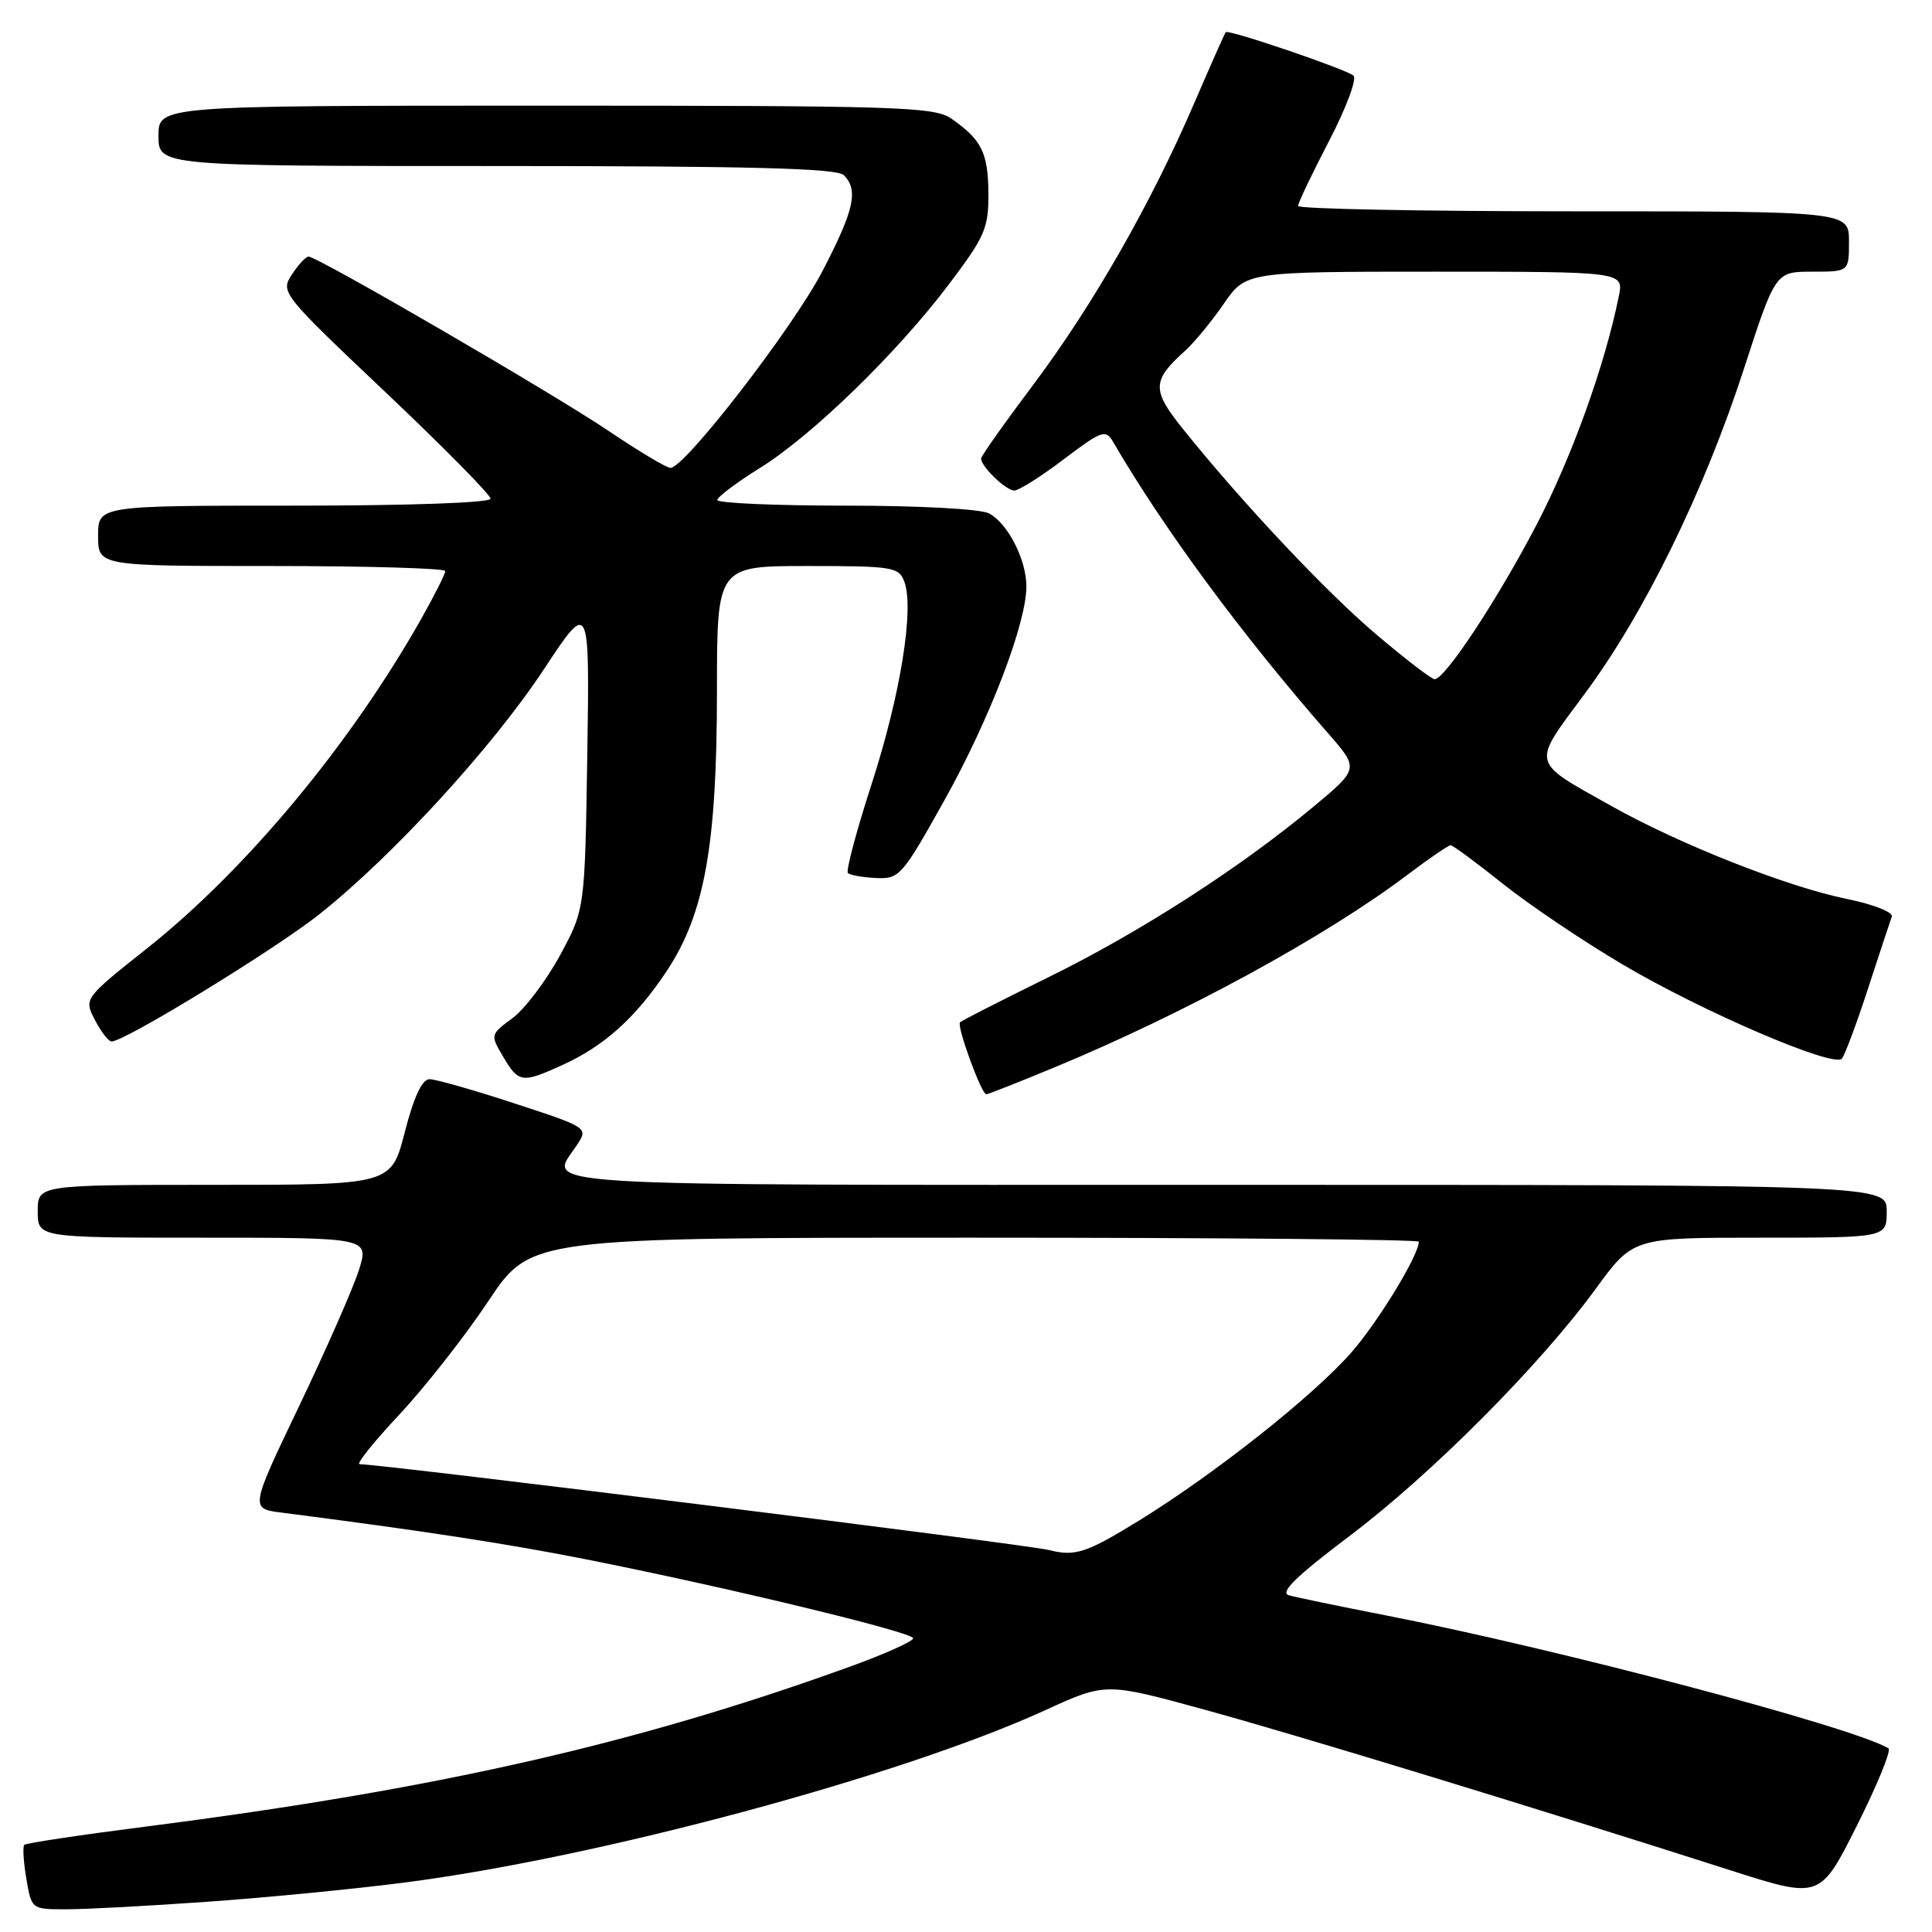<?xml version="1.0" encoding="UTF-8" standalone="no"?>
<!DOCTYPE svg PUBLIC "-//W3C//DTD SVG 1.1//EN" "http://www.w3.org/Graphics/SVG/1.1/DTD/svg11.dtd" >
<svg xmlns="http://www.w3.org/2000/svg" xmlns:xlink="http://www.w3.org/1999/xlink" version="1.1" viewBox="0 0 256 256">
 <g >
 <path fill="currentColor"
d=" M 27.50 251.99 C 35.20 251.45 46.90 250.31 53.50 249.46 C 79.18 246.17 119.38 235.36 138.50 226.61 C 146.50 222.95 146.50 222.95 159.50 226.51 C 171.75 229.86 202.82 239.35 229.34 247.84 C 241.17 251.62 241.17 251.62 246.07 241.86 C 248.76 236.49 250.64 231.90 250.23 231.66 C 245.39 228.80 206.47 218.51 183.50 214.02 C 177.45 212.84 171.73 211.65 170.78 211.38 C 169.54 211.02 171.73 208.88 178.78 203.56 C 189.66 195.36 204.02 180.94 211.46 170.75 C 216.39 164.00 216.39 164.00 233.19 164.00 C 250.00 164.00 250.00 164.00 250.00 160.50 C 250.00 157.00 250.00 157.00 162.50 157.00 C 67.21 157.00 72.76 157.34 76.48 151.67 C 77.95 149.43 77.88 149.38 68.18 146.21 C 62.80 144.44 57.73 143.00 56.92 143.00 C 55.93 143.00 54.85 145.31 53.64 150.00 C 51.84 157.00 51.84 157.00 28.42 157.00 C 5.00 157.00 5.00 157.00 5.00 160.50 C 5.00 164.00 5.00 164.00 26.95 164.00 C 48.90 164.00 48.90 164.00 47.57 168.25 C 46.84 170.59 43.29 178.66 39.69 186.20 C 33.13 199.90 33.13 199.90 37.32 200.43 C 55.79 202.80 67.21 204.55 77.50 206.59 C 96.24 210.30 121.00 216.28 121.00 217.08 C 121.00 217.48 117.26 219.16 112.70 220.81 C 84.33 231.08 57.97 237.07 19.56 242.00 C 10.80 243.12 3.44 244.22 3.22 244.45 C 2.99 244.68 3.11 246.70 3.49 248.93 C 4.18 253.00 4.18 253.00 8.84 252.99 C 11.40 252.99 19.80 252.54 27.50 251.99 Z  M 139.61 141.48 C 156.98 134.29 175.61 124.13 186.49 115.92 C 189.35 113.76 191.92 112.00 192.21 112.00 C 192.51 112.00 195.60 114.28 199.08 117.06 C 202.56 119.85 209.71 124.67 214.96 127.77 C 225.47 134.00 242.94 141.51 244.05 140.28 C 244.43 139.85 246.00 135.68 247.52 131.00 C 249.05 126.33 250.46 122.03 250.67 121.46 C 250.89 120.88 248.26 119.84 244.78 119.13 C 236.85 117.52 222.58 111.89 213.50 106.79 C 202.72 100.74 202.90 101.49 209.97 91.95 C 217.89 81.28 225.78 65.17 231.07 48.90 C 235.26 36.00 235.26 36.00 240.13 36.00 C 245.00 36.00 245.00 36.00 245.00 32.00 C 245.00 28.00 245.00 28.00 208.50 28.00 C 188.43 28.00 172.00 27.68 172.00 27.29 C 172.00 26.89 173.85 23.02 176.10 18.69 C 178.36 14.35 179.82 10.46 179.35 10.03 C 178.43 9.19 162.79 3.87 162.42 4.26 C 162.29 4.39 160.41 8.64 158.23 13.69 C 152.52 26.97 144.78 40.50 136.89 51.01 C 133.10 56.05 130.00 60.44 130.00 60.76 C 130.00 61.83 133.30 65.00 134.40 65.00 C 135.01 64.99 137.96 63.13 140.96 60.85 C 145.95 57.07 146.51 56.87 147.46 58.50 C 154.23 70.12 164.52 84.06 175.99 97.18 C 180.09 101.86 180.09 101.86 173.93 106.98 C 164.22 115.06 150.92 123.61 138.80 129.55 C 132.66 132.57 127.44 135.23 127.21 135.46 C 126.73 135.93 130.04 145.00 130.69 145.00 C 130.92 145.00 134.93 143.42 139.61 141.48 Z  M 74.50 141.13 C 80.09 138.59 84.24 134.84 88.33 128.69 C 93.37 121.10 95.00 112.01 95.00 91.54 C 95.00 75.00 95.00 75.00 107.03 75.00 C 118.30 75.00 119.11 75.13 119.83 77.08 C 121.16 80.66 119.32 92.06 115.51 103.84 C 113.49 110.07 112.07 115.40 112.35 115.68 C 112.63 115.96 114.31 116.26 116.08 116.34 C 119.17 116.49 119.53 116.09 125.14 106.04 C 131.15 95.27 136.00 82.61 136.00 77.70 C 136.00 74.15 133.55 69.37 131.06 68.03 C 129.95 67.44 121.86 67.00 112.07 67.00 C 102.68 67.00 95.02 66.66 95.05 66.25 C 95.07 65.84 97.62 63.92 100.71 62.00 C 107.66 57.67 118.89 46.75 125.79 37.60 C 130.51 31.35 131.00 30.22 130.97 25.60 C 130.93 20.23 130.06 18.49 126.03 15.70 C 123.78 14.15 118.95 14.00 72.28 14.00 C 21.00 14.00 21.00 14.00 21.00 18.00 C 21.00 22.00 21.00 22.00 65.80 22.00 C 99.31 22.00 110.90 22.30 111.80 23.20 C 113.78 25.18 113.20 27.81 108.96 35.96 C 105.05 43.47 90.73 62.00 88.84 62.00 C 88.33 62.00 84.66 59.81 80.69 57.13 C 73.33 52.16 42.07 34.00 40.89 34.00 C 40.52 34.00 39.53 35.07 38.68 36.37 C 37.14 38.71 37.32 38.94 51.06 51.95 C 58.73 59.21 65.00 65.57 65.00 66.08 C 65.00 66.62 54.19 67.00 39.00 67.00 C 13.00 67.00 13.00 67.00 13.00 71.00 C 13.00 75.00 13.00 75.00 36.00 75.00 C 48.65 75.00 59.00 75.30 59.00 75.67 C 59.00 76.04 57.59 78.85 55.86 81.92 C 46.50 98.53 32.67 115.17 19.60 125.57 C 11.11 132.31 11.11 132.31 12.58 135.16 C 13.39 136.72 14.38 138.00 14.79 138.00 C 16.54 138.00 36.53 125.75 42.36 121.11 C 52.08 113.38 65.24 99.02 72.03 88.74 C 78.13 79.50 78.13 79.50 77.82 100.00 C 77.50 120.50 77.50 120.50 74.19 126.61 C 72.36 129.97 69.54 133.70 67.91 134.91 C 64.96 137.09 64.95 137.11 66.69 140.05 C 68.72 143.49 69.19 143.55 74.50 141.13 Z  M 139.00 205.39 C 136.11 204.65 50.95 194.05 47.64 194.01 C 47.16 194.00 49.55 191.03 52.95 187.40 C 56.34 183.77 61.64 177.02 64.71 172.40 C 70.30 164.00 70.30 164.00 129.15 164.00 C 161.52 164.00 188.00 164.24 188.00 164.53 C 188.00 166.33 182.56 175.24 178.99 179.29 C 173.88 185.07 160.98 195.28 150.95 201.47 C 143.95 205.78 142.47 206.27 139.00 205.39 Z  M 182.44 84.13 C 175.75 78.48 164.58 66.61 156.69 56.77 C 152.60 51.67 152.64 50.43 157.02 46.49 C 158.24 45.39 160.55 42.59 162.16 40.25 C 165.10 36.00 165.10 36.00 190.13 36.00 C 215.16 36.00 215.16 36.00 214.50 39.25 C 212.66 48.39 208.28 60.55 203.62 69.50 C 198.43 79.45 191.47 90.00 190.09 90.00 C 189.70 90.00 186.25 87.36 182.44 84.13 Z "/>
</g>
</svg>